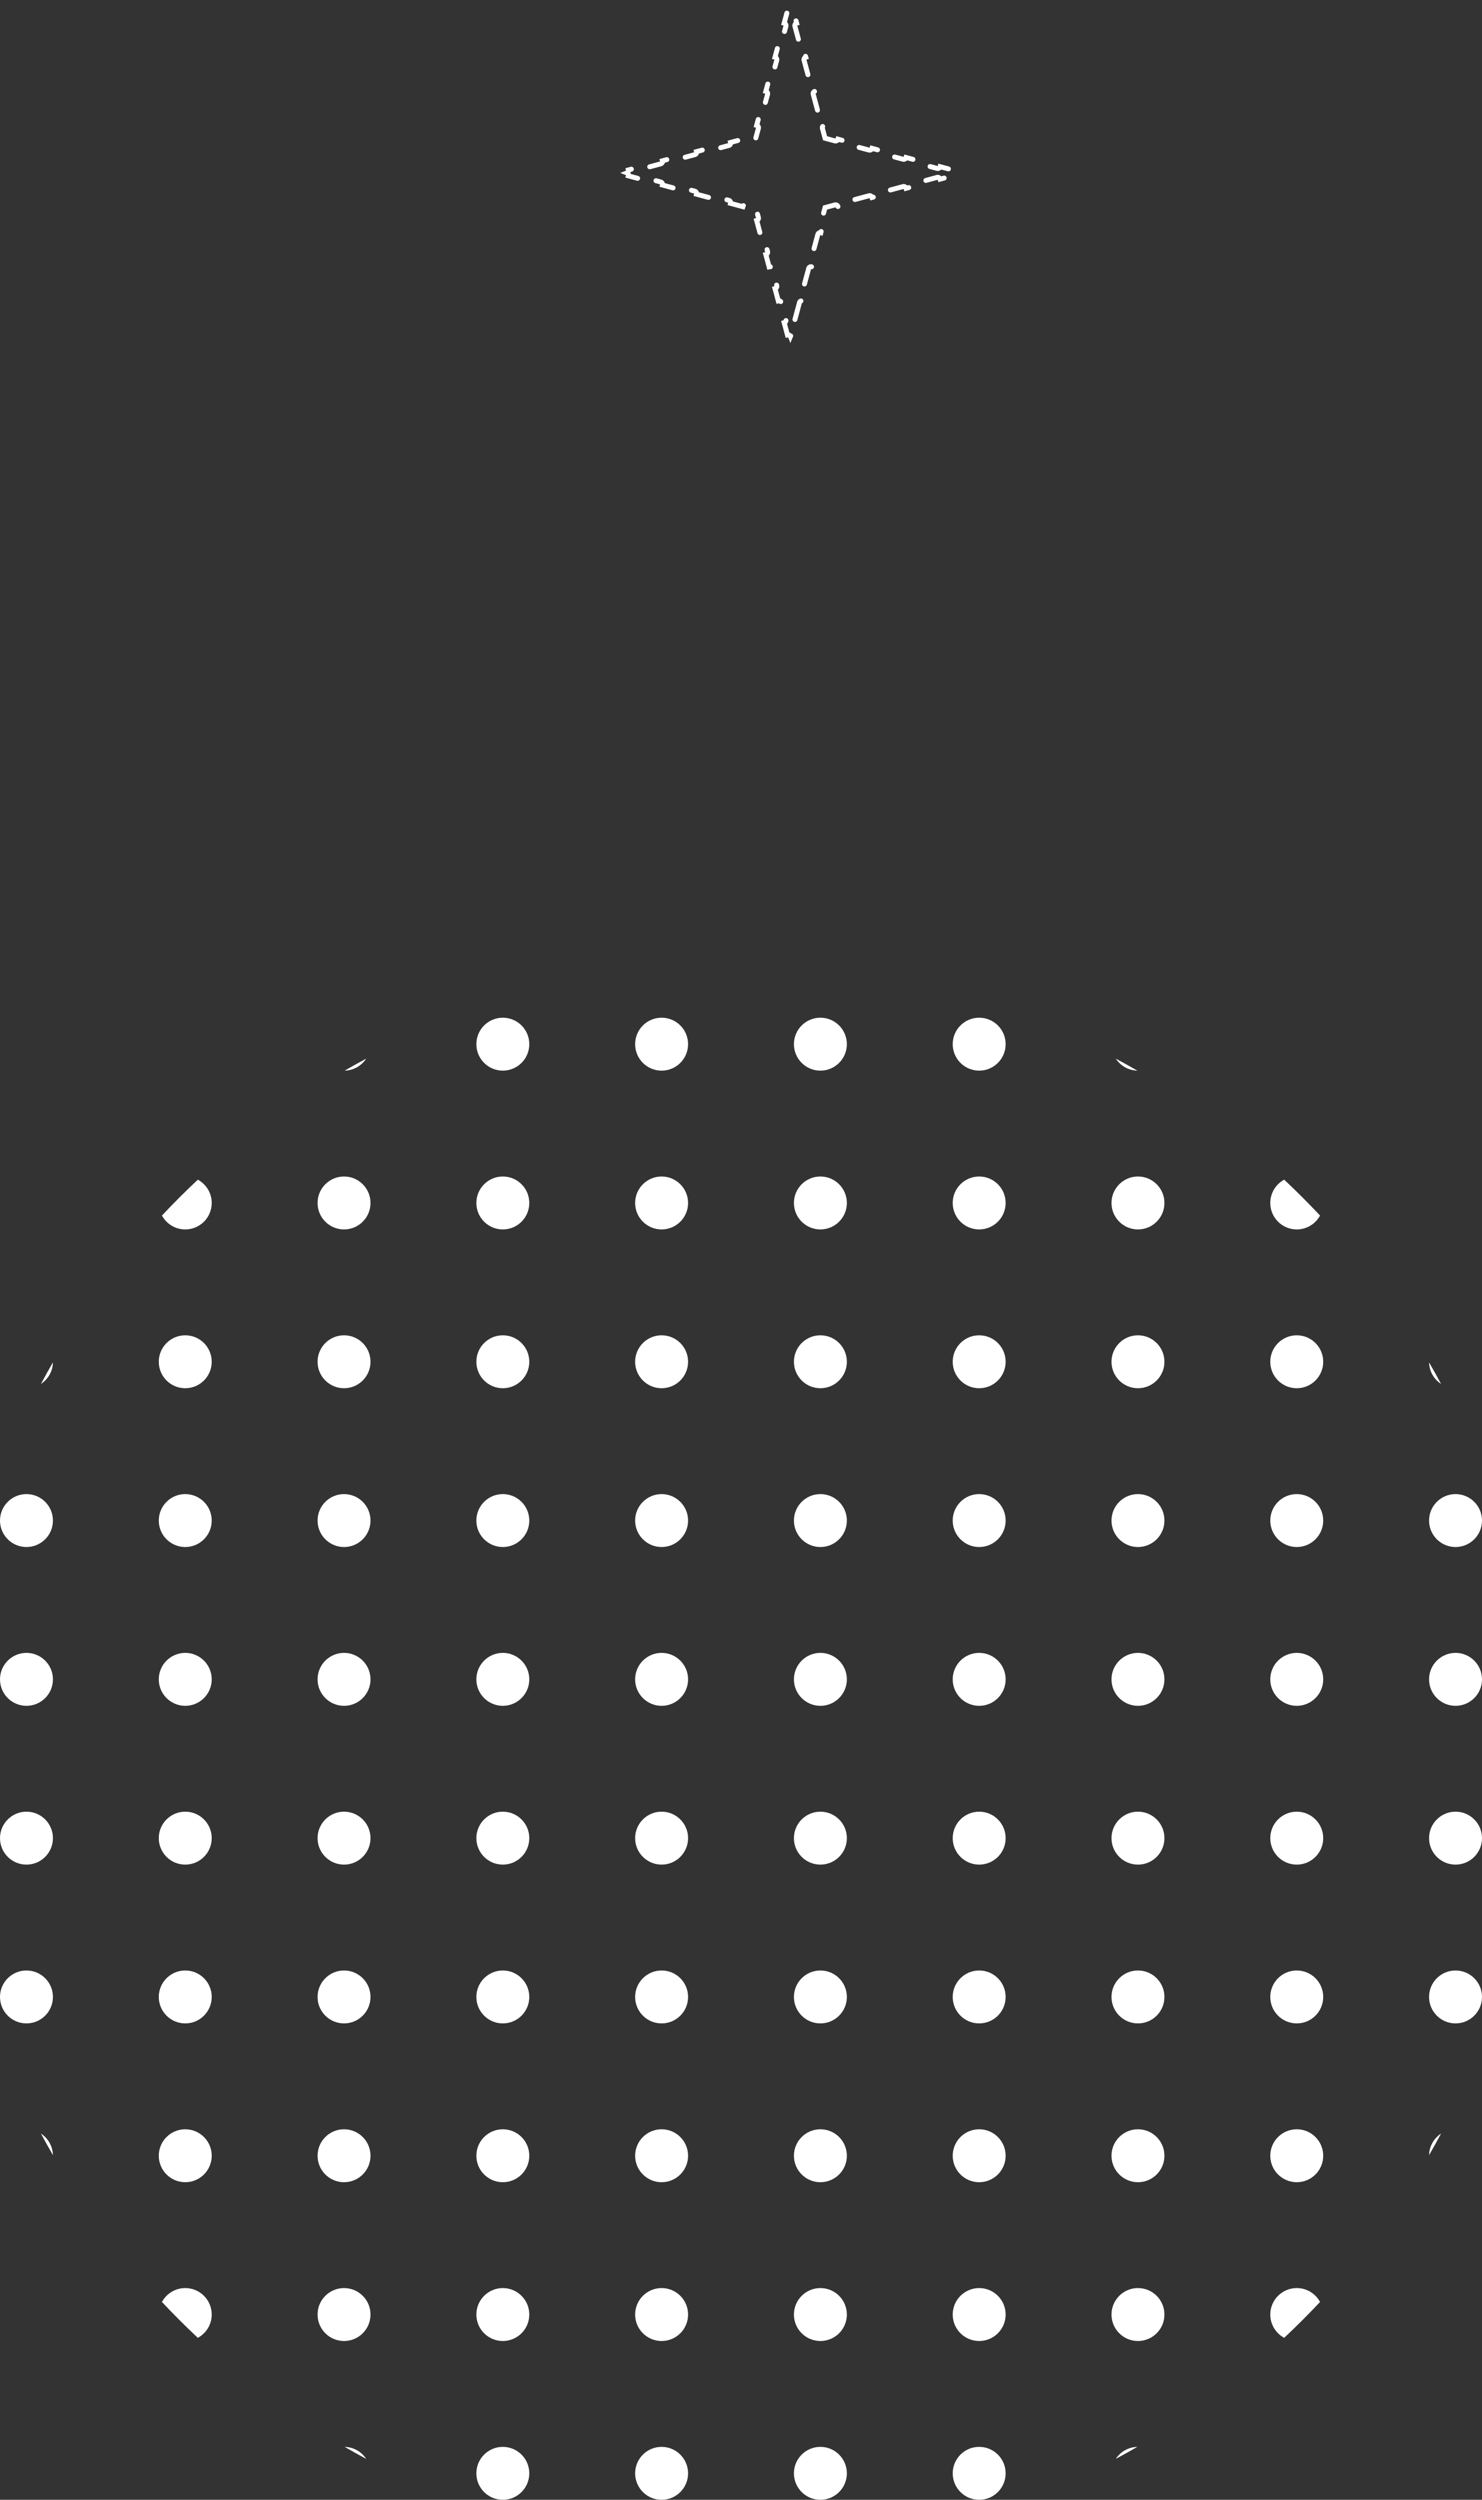 <svg width="300" height="506" viewBox="0 0 300 506" fill="none" xmlns="http://www.w3.org/2000/svg">
<rect x="0" y="0" width="300" height="506" fill="#333333" stroke="none"/>
<path d="M289.287 275.77C290.118 277.209 290.927 278.662 291.714 280.129C290.285 279.194 289.33 277.595 289.287 275.77Z" fill="white"/>
<path d="M259.954 238.785C262.451 241.128 264.872 243.549 267.215 246.046C266.309 247.72 264.537 248.857 262.5 248.857C259.541 248.857 257.143 246.459 257.143 243.5C257.143 241.463 258.28 239.691 259.954 238.785Z" fill="white"/>
<path d="M225.871 214.286C227.338 215.073 228.791 215.882 230.23 216.713C228.405 216.67 226.806 215.715 225.871 214.286Z" fill="white"/>
<path d="M69.77 216.713C71.209 215.882 72.662 215.073 74.129 214.286C73.194 215.715 71.595 216.67 69.77 216.713Z" fill="white"/>
<path d="M32.785 246.046C35.128 243.549 37.549 241.128 40.046 238.785C41.72 239.691 42.857 241.463 42.857 243.5C42.857 246.459 40.459 248.857 37.5 248.857C35.463 248.857 33.691 247.72 32.785 246.046Z" fill="white"/>
<path d="M8.286 280.129C9.073 278.662 9.882 277.209 10.713 275.77C10.67 277.595 9.715 279.194 8.286 280.129Z" fill="white"/>
<path d="M291.714 431.871C290.927 433.338 290.118 434.791 289.287 436.23C289.33 434.405 290.285 432.806 291.714 431.871Z" fill="white"/>
<path d="M267.215 465.954C266.309 464.28 264.537 463.143 262.5 463.143C259.541 463.143 257.143 465.541 257.143 468.5C257.143 470.537 258.28 472.309 259.954 473.215C262.451 470.872 264.872 468.451 267.215 465.954Z" fill="white"/>
<path d="M230.23 495.287C228.405 495.33 226.806 496.285 225.871 497.714C227.338 496.927 228.791 496.118 230.23 495.287Z" fill="white"/>
<path d="M74.129 497.714C73.194 496.285 71.595 495.33 69.77 495.287C71.209 496.118 72.662 496.927 74.129 497.714Z" fill="white"/>
<path d="M40.046 473.215C41.72 472.309 42.857 470.537 42.857 468.5C42.857 465.541 40.459 463.143 37.5 463.143C35.463 463.143 33.691 464.28 32.785 465.954C35.128 468.451 37.549 470.872 40.046 473.215Z" fill="white"/>
<path d="M10.713 436.23C10.67 434.405 9.715 432.806 8.286 431.871C9.073 433.338 9.882 434.791 10.713 436.23Z" fill="white"/>
<path d="M107.143 211.357C107.143 214.316 104.744 216.714 101.786 216.714C98.827 216.714 96.429 214.316 96.429 211.357C96.429 208.398 98.827 206 101.786 206C104.744 206 107.143 208.398 107.143 211.357Z" fill="white"/>
<path d="M139.286 211.357C139.286 214.316 136.887 216.714 133.929 216.714C130.97 216.714 128.571 214.316 128.571 211.357C128.571 208.398 130.97 206 133.929 206C136.887 206 139.286 208.398 139.286 211.357Z" fill="white"/>
<path d="M171.429 211.357C171.429 214.316 169.03 216.714 166.071 216.714C163.113 216.714 160.714 214.316 160.714 211.357C160.714 208.398 163.113 206 166.071 206C169.03 206 171.429 208.398 171.429 211.357Z" fill="white"/>
<path d="M203.571 211.357C203.571 214.316 201.173 216.714 198.214 216.714C195.256 216.714 192.857 214.316 192.857 211.357C192.857 208.398 195.256 206 198.214 206C201.173 206 203.571 208.398 203.571 211.357Z" fill="white"/>
<path d="M75 243.5C75 246.459 72.602 248.857 69.643 248.857C66.684 248.857 64.286 246.459 64.286 243.5C64.286 240.541 66.684 238.143 69.643 238.143C72.602 238.143 75 240.541 75 243.5Z" fill="white"/>
<path d="M107.143 243.5C107.143 246.459 104.744 248.857 101.786 248.857C98.827 248.857 96.429 246.459 96.429 243.5C96.429 240.541 98.827 238.143 101.786 238.143C104.744 238.143 107.143 240.541 107.143 243.5Z" fill="white"/>
<path d="M139.286 243.5C139.286 246.459 136.887 248.857 133.929 248.857C130.97 248.857 128.571 246.459 128.571 243.5C128.571 240.541 130.97 238.143 133.929 238.143C136.887 238.143 139.286 240.541 139.286 243.5Z" fill="white"/>
<path d="M171.429 243.5C171.429 246.459 169.03 248.857 166.071 248.857C163.113 248.857 160.714 246.459 160.714 243.5C160.714 240.541 163.113 238.143 166.071 238.143C169.03 238.143 171.429 240.541 171.429 243.5Z" fill="white"/>
<path d="M203.571 243.5C203.571 246.459 201.173 248.857 198.214 248.857C195.256 248.857 192.857 246.459 192.857 243.5C192.857 240.541 195.256 238.143 198.214 238.143C201.173 238.143 203.571 240.541 203.571 243.5Z" fill="white"/>
<path d="M235.714 243.5C235.714 246.459 233.316 248.857 230.357 248.857C227.398 248.857 225 246.459 225 243.5C225 240.541 227.398 238.143 230.357 238.143C233.316 238.143 235.714 240.541 235.714 243.5Z" fill="white"/>
<path d="M42.857 275.643C42.857 278.602 40.459 281 37.5 281C34.541 281 32.143 278.602 32.143 275.643C32.143 272.684 34.541 270.286 37.5 270.286C40.459 270.286 42.857 272.684 42.857 275.643Z" fill="white"/>
<path d="M75 275.643C75 278.602 72.602 281 69.643 281C66.684 281 64.286 278.602 64.286 275.643C64.286 272.684 66.684 270.286 69.643 270.286C72.602 270.286 75 272.684 75 275.643Z" fill="white"/>
<path d="M107.143 275.643C107.143 278.602 104.744 281 101.786 281C98.827 281 96.429 278.602 96.429 275.643C96.429 272.684 98.827 270.286 101.786 270.286C104.744 270.286 107.143 272.684 107.143 275.643Z" fill="white"/>
<path d="M139.286 275.643C139.286 278.602 136.887 281 133.929 281C130.97 281 128.571 278.602 128.571 275.643C128.571 272.684 130.97 270.286 133.929 270.286C136.887 270.286 139.286 272.684 139.286 275.643Z" fill="white"/>
<path d="M171.429 275.643C171.429 278.602 169.03 281 166.071 281C163.113 281 160.714 278.602 160.714 275.643C160.714 272.684 163.113 270.286 166.071 270.286C169.03 270.286 171.429 272.684 171.429 275.643Z" fill="white"/>
<path d="M203.571 275.643C203.571 278.602 201.173 281 198.214 281C195.256 281 192.857 278.602 192.857 275.643C192.857 272.684 195.256 270.286 198.214 270.286C201.173 270.286 203.571 272.684 203.571 275.643Z" fill="white"/>
<path d="M235.714 275.643C235.714 278.602 233.316 281 230.357 281C227.398 281 225 278.602 225 275.643C225 272.684 227.398 270.286 230.357 270.286C233.316 270.286 235.714 272.684 235.714 275.643Z" fill="white"/>
<path d="M267.857 275.643C267.857 278.602 265.459 281 262.5 281C259.541 281 257.143 278.602 257.143 275.643C257.143 272.684 259.541 270.286 262.5 270.286C265.459 270.286 267.857 272.684 267.857 275.643Z" fill="white"/>
<path d="M10.714 307.786C10.714 310.744 8.316 313.143 5.357 313.143C2.398 313.143 0 310.744 0 307.786C0 304.827 2.398 302.429 5.357 302.429C8.316 302.429 10.714 304.827 10.714 307.786Z" fill="white"/>
<path d="M42.857 307.786C42.857 310.744 40.459 313.143 37.5 313.143C34.541 313.143 32.143 310.744 32.143 307.786C32.143 304.827 34.541 302.429 37.5 302.429C40.459 302.429 42.857 304.827 42.857 307.786Z" fill="white"/>
<path d="M75 307.786C75 310.744 72.602 313.143 69.643 313.143C66.684 313.143 64.286 310.744 64.286 307.786C64.286 304.827 66.684 302.429 69.643 302.429C72.602 302.429 75 304.827 75 307.786Z" fill="white"/>
<path d="M107.143 307.786C107.143 310.744 104.744 313.143 101.786 313.143C98.827 313.143 96.429 310.744 96.429 307.786C96.429 304.827 98.827 302.429 101.786 302.429C104.744 302.429 107.143 304.827 107.143 307.786Z" fill="white"/>
<path d="M139.286 307.786C139.286 310.744 136.887 313.143 133.929 313.143C130.97 313.143 128.571 310.744 128.571 307.786C128.571 304.827 130.97 302.429 133.929 302.429C136.887 302.429 139.286 304.827 139.286 307.786Z" fill="white"/>
<path d="M171.429 307.786C171.429 310.744 169.03 313.143 166.071 313.143C163.113 313.143 160.714 310.744 160.714 307.786C160.714 304.827 163.113 302.429 166.071 302.429C169.03 302.429 171.429 304.827 171.429 307.786Z" fill="white"/>
<path d="M203.571 307.786C203.571 310.744 201.173 313.143 198.214 313.143C195.256 313.143 192.857 310.744 192.857 307.786C192.857 304.827 195.256 302.429 198.214 302.429C201.173 302.429 203.571 304.827 203.571 307.786Z" fill="white"/>
<path d="M235.714 307.786C235.714 310.744 233.316 313.143 230.357 313.143C227.398 313.143 225 310.744 225 307.786C225 304.827 227.398 302.429 230.357 302.429C233.316 302.429 235.714 304.827 235.714 307.786Z" fill="white"/>
<path d="M267.857 307.786C267.857 310.744 265.459 313.143 262.5 313.143C259.541 313.143 257.143 310.744 257.143 307.786C257.143 304.827 259.541 302.429 262.5 302.429C265.459 302.429 267.857 304.827 267.857 307.786Z" fill="white"/>
<path d="M300 307.786C300 310.744 297.602 313.143 294.643 313.143C291.684 313.143 289.286 310.744 289.286 307.786C289.286 304.827 291.684 302.429 294.643 302.429C297.602 302.429 300 304.827 300 307.786Z" fill="white"/>
<path d="M10.714 339.929C10.714 342.887 8.316 345.286 5.357 345.286C2.398 345.286 0 342.887 0 339.929C0 336.97 2.398 334.571 5.357 334.571C8.316 334.571 10.714 336.97 10.714 339.929Z" fill="white"/>
<path d="M42.857 339.929C42.857 342.887 40.459 345.286 37.5 345.286C34.541 345.286 32.143 342.887 32.143 339.929C32.143 336.97 34.541 334.571 37.5 334.571C40.459 334.571 42.857 336.97 42.857 339.929Z" fill="white"/>
<path d="M75 339.929C75 342.887 72.602 345.286 69.643 345.286C66.684 345.286 64.286 342.887 64.286 339.929C64.286 336.97 66.684 334.571 69.643 334.571C72.602 334.571 75 336.97 75 339.929Z" fill="white"/>
<path d="M107.143 339.929C107.143 342.887 104.744 345.286 101.786 345.286C98.827 345.286 96.429 342.887 96.429 339.929C96.429 336.97 98.827 334.571 101.786 334.571C104.744 334.571 107.143 336.97 107.143 339.929Z" fill="white"/>
<path d="M139.286 339.929C139.286 342.887 136.887 345.286 133.929 345.286C130.97 345.286 128.571 342.887 128.571 339.929C128.571 336.97 130.97 334.571 133.929 334.571C136.887 334.571 139.286 336.97 139.286 339.929Z" fill="white"/>
<path d="M171.429 339.929C171.429 342.887 169.03 345.286 166.071 345.286C163.113 345.286 160.714 342.887 160.714 339.929C160.714 336.97 163.113 334.571 166.071 334.571C169.03 334.571 171.429 336.97 171.429 339.929Z" fill="white"/>
<path d="M203.571 339.929C203.571 342.887 201.173 345.286 198.214 345.286C195.256 345.286 192.857 342.887 192.857 339.929C192.857 336.97 195.256 334.571 198.214 334.571C201.173 334.571 203.571 336.97 203.571 339.929Z" fill="white"/>
<path d="M235.714 339.929C235.714 342.887 233.316 345.286 230.357 345.286C227.398 345.286 225 342.887 225 339.929C225 336.97 227.398 334.571 230.357 334.571C233.316 334.571 235.714 336.97 235.714 339.929Z" fill="white"/>
<path d="M267.857 339.929C267.857 342.887 265.459 345.286 262.5 345.286C259.541 345.286 257.143 342.887 257.143 339.929C257.143 336.97 259.541 334.571 262.5 334.571C265.459 334.571 267.857 336.97 267.857 339.929Z" fill="white"/>
<path d="M300 339.929C300 342.887 297.602 345.286 294.643 345.286C291.684 345.286 289.286 342.887 289.286 339.929C289.286 336.97 291.684 334.571 294.643 334.571C297.602 334.571 300 336.97 300 339.929Z" fill="white"/>
<path d="M10.714 372.071C10.714 375.03 8.316 377.429 5.357 377.429C2.398 377.429 0 375.03 0 372.071C0 369.113 2.398 366.714 5.357 366.714C8.316 366.714 10.714 369.113 10.714 372.071Z" fill="white"/>
<path d="M42.857 372.071C42.857 375.03 40.459 377.429 37.5 377.429C34.541 377.429 32.143 375.03 32.143 372.071C32.143 369.113 34.541 366.714 37.5 366.714C40.459 366.714 42.857 369.113 42.857 372.071Z" fill="white"/>
<path d="M75 372.071C75 375.03 72.602 377.429 69.643 377.429C66.684 377.429 64.286 375.03 64.286 372.071C64.286 369.113 66.684 366.714 69.643 366.714C72.602 366.714 75 369.113 75 372.071Z" fill="white"/>
<path d="M107.143 372.071C107.143 375.03 104.744 377.429 101.786 377.429C98.827 377.429 96.429 375.03 96.429 372.071C96.429 369.113 98.827 366.714 101.786 366.714C104.744 366.714 107.143 369.113 107.143 372.071Z" fill="white"/>
<path d="M139.286 372.071C139.286 375.03 136.887 377.429 133.929 377.429C130.97 377.429 128.571 375.03 128.571 372.071C128.571 369.113 130.97 366.714 133.929 366.714C136.887 366.714 139.286 369.113 139.286 372.071Z" fill="white"/>
<path d="M171.429 372.071C171.429 375.03 169.03 377.429 166.071 377.429C163.113 377.429 160.714 375.03 160.714 372.071C160.714 369.113 163.113 366.714 166.071 366.714C169.03 366.714 171.429 369.113 171.429 372.071Z" fill="white"/>
<path d="M203.571 372.071C203.571 375.03 201.173 377.429 198.214 377.429C195.256 377.429 192.857 375.03 192.857 372.071C192.857 369.113 195.256 366.714 198.214 366.714C201.173 366.714 203.571 369.113 203.571 372.071Z" fill="white"/>
<path d="M235.714 372.071C235.714 375.03 233.316 377.429 230.357 377.429C227.398 377.429 225 375.03 225 372.071C225 369.113 227.398 366.714 230.357 366.714C233.316 366.714 235.714 369.113 235.714 372.071Z" fill="white"/>
<path d="M267.857 372.071C267.857 375.03 265.459 377.429 262.5 377.429C259.541 377.429 257.143 375.03 257.143 372.071C257.143 369.113 259.541 366.714 262.5 366.714C265.459 366.714 267.857 369.113 267.857 372.071Z" fill="white"/>
<path d="M300 372.071C300 375.03 297.602 377.429 294.643 377.429C291.684 377.429 289.286 375.03 289.286 372.071C289.286 369.113 291.684 366.714 294.643 366.714C297.602 366.714 300 369.113 300 372.071Z" fill="white"/>
<path d="M10.714 404.214C10.714 407.173 8.316 409.571 5.357 409.571C2.398 409.571 0 407.173 0 404.214C0 401.256 2.398 398.857 5.357 398.857C8.316 398.857 10.714 401.256 10.714 404.214Z" fill="white"/>
<path d="M42.857 404.214C42.857 407.173 40.459 409.571 37.5 409.571C34.541 409.571 32.143 407.173 32.143 404.214C32.143 401.256 34.541 398.857 37.5 398.857C40.459 398.857 42.857 401.256 42.857 404.214Z" fill="white"/>
<path d="M75 404.214C75 407.173 72.602 409.571 69.643 409.571C66.684 409.571 64.286 407.173 64.286 404.214C64.286 401.256 66.684 398.857 69.643 398.857C72.602 398.857 75 401.256 75 404.214Z" fill="white"/>
<path d="M107.143 404.214C107.143 407.173 104.744 409.571 101.786 409.571C98.827 409.571 96.429 407.173 96.429 404.214C96.429 401.256 98.827 398.857 101.786 398.857C104.744 398.857 107.143 401.256 107.143 404.214Z" fill="white"/>
<path d="M139.286 404.214C139.286 407.173 136.887 409.571 133.929 409.571C130.97 409.571 128.571 407.173 128.571 404.214C128.571 401.256 130.97 398.857 133.929 398.857C136.887 398.857 139.286 401.256 139.286 404.214Z" fill="white"/>
<path d="M171.429 404.214C171.429 407.173 169.03 409.571 166.071 409.571C163.113 409.571 160.714 407.173 160.714 404.214C160.714 401.256 163.113 398.857 166.071 398.857C169.03 398.857 171.429 401.256 171.429 404.214Z" fill="white"/>
<path d="M203.571 404.214C203.571 407.173 201.173 409.571 198.214 409.571C195.256 409.571 192.857 407.173 192.857 404.214C192.857 401.256 195.256 398.857 198.214 398.857C201.173 398.857 203.571 401.256 203.571 404.214Z" fill="white"/>
<path d="M235.714 404.214C235.714 407.173 233.316 409.571 230.357 409.571C227.398 409.571 225 407.173 225 404.214C225 401.256 227.398 398.857 230.357 398.857C233.316 398.857 235.714 401.256 235.714 404.214Z" fill="white"/>
<path d="M267.857 404.214C267.857 407.173 265.459 409.571 262.5 409.571C259.541 409.571 257.143 407.173 257.143 404.214C257.143 401.256 259.541 398.857 262.5 398.857C265.459 398.857 267.857 401.256 267.857 404.214Z" fill="white"/>
<path d="M300 404.214C300 407.173 297.602 409.571 294.643 409.571C291.684 409.571 289.286 407.173 289.286 404.214C289.286 401.256 291.684 398.857 294.643 398.857C297.602 398.857 300 401.256 300 404.214Z" fill="white"/>
<path d="M42.857 436.357C42.857 439.316 40.459 441.714 37.5 441.714C34.541 441.714 32.143 439.316 32.143 436.357C32.143 433.398 34.541 431 37.5 431C40.459 431 42.857 433.398 42.857 436.357Z" fill="white"/>
<path d="M75 436.357C75 439.316 72.602 441.714 69.643 441.714C66.684 441.714 64.286 439.316 64.286 436.357C64.286 433.398 66.684 431 69.643 431C72.602 431 75 433.398 75 436.357Z" fill="white"/>
<path d="M107.143 436.357C107.143 439.316 104.744 441.714 101.786 441.714C98.827 441.714 96.429 439.316 96.429 436.357C96.429 433.398 98.827 431 101.786 431C104.744 431 107.143 433.398 107.143 436.357Z" fill="white"/>
<path d="M139.286 436.357C139.286 439.316 136.887 441.714 133.929 441.714C130.97 441.714 128.571 439.316 128.571 436.357C128.571 433.398 130.97 431 133.929 431C136.887 431 139.286 433.398 139.286 436.357Z" fill="white"/>
<path d="M171.429 436.357C171.429 439.316 169.03 441.714 166.071 441.714C163.113 441.714 160.714 439.316 160.714 436.357C160.714 433.398 163.113 431 166.071 431C169.03 431 171.429 433.398 171.429 436.357Z" fill="white"/>
<path d="M203.571 436.357C203.571 439.316 201.173 441.714 198.214 441.714C195.256 441.714 192.857 439.316 192.857 436.357C192.857 433.398 195.256 431 198.214 431C201.173 431 203.571 433.398 203.571 436.357Z" fill="white"/>
<path d="M235.714 436.357C235.714 439.316 233.316 441.714 230.357 441.714C227.398 441.714 225 439.316 225 436.357C225 433.398 227.398 431 230.357 431C233.316 431 235.714 433.398 235.714 436.357Z" fill="white"/>
<path d="M267.857 436.357C267.857 439.316 265.459 441.714 262.5 441.714C259.541 441.714 257.143 439.316 257.143 436.357C257.143 433.398 259.541 431 262.5 431C265.459 431 267.857 433.398 267.857 436.357Z" fill="white"/>
<path d="M75 468.5C75 471.459 72.602 473.857 69.643 473.857C66.684 473.857 64.286 471.459 64.286 468.5C64.286 465.541 66.684 463.143 69.643 463.143C72.602 463.143 75 465.541 75 468.5Z" fill="white"/>
<path d="M107.143 468.5C107.143 471.459 104.744 473.857 101.786 473.857C98.827 473.857 96.429 471.459 96.429 468.5C96.429 465.541 98.827 463.143 101.786 463.143C104.744 463.143 107.143 465.541 107.143 468.5Z" fill="white"/>
<path d="M139.286 468.5C139.286 471.459 136.887 473.857 133.929 473.857C130.97 473.857 128.571 471.459 128.571 468.5C128.571 465.541 130.97 463.143 133.929 463.143C136.887 463.143 139.286 465.541 139.286 468.5Z" fill="white"/>
<path d="M171.429 468.5C171.429 471.459 169.03 473.857 166.071 473.857C163.113 473.857 160.714 471.459 160.714 468.5C160.714 465.541 163.113 463.143 166.071 463.143C169.03 463.143 171.429 465.541 171.429 468.5Z" fill="white"/>
<path d="M203.571 468.5C203.571 471.459 201.173 473.857 198.214 473.857C195.256 473.857 192.857 471.459 192.857 468.5C192.857 465.541 195.256 463.143 198.214 463.143C201.173 463.143 203.571 465.541 203.571 468.5Z" fill="white"/>
<path d="M235.714 468.5C235.714 471.459 233.316 473.857 230.357 473.857C227.398 473.857 225 471.459 225 468.5C225 465.541 227.398 463.143 230.357 463.143C233.316 463.143 235.714 465.541 235.714 468.5Z" fill="white"/>
<path d="M107.143 500.643C107.143 503.602 104.744 506 101.786 506C98.827 506 96.429 503.602 96.429 500.643C96.429 497.684 98.827 495.286 101.786 495.286C104.744 495.286 107.143 497.684 107.143 500.643Z" fill="white"/>
<path d="M139.286 500.643C139.286 503.602 136.887 506 133.929 506C130.97 506 128.571 503.602 128.571 500.643C128.571 497.684 130.97 495.286 133.929 495.286C136.887 495.286 139.286 497.684 139.286 500.643Z" fill="white"/>
<path d="M171.429 500.643C171.429 503.602 169.03 506 166.071 506C163.113 506 160.714 503.602 160.714 500.643C160.714 497.684 163.113 495.286 166.071 495.286C169.03 495.286 171.429 497.684 171.429 500.643Z" fill="white"/>
<path d="M203.571 500.643C203.571 503.602 201.173 506 198.214 506C195.256 506 192.857 503.602 192.857 500.643C192.857 497.684 195.256 495.286 198.214 495.286C201.173 495.286 203.571 497.684 203.571 500.643Z" fill="white"/>
<path d="M166.942 27.705L167.017 27.983L167.295 28.058L169.018 28.522C169.285 28.594 169.559 28.436 169.631 28.169L172.112 28.837C172.04 29.104 172.198 29.378 172.465 29.45L175.912 30.378C176.179 30.45 176.453 30.292 176.525 30.026L179.006 30.694C178.934 30.96 179.092 31.235 179.359 31.306L182.806 32.234C183.072 32.306 183.347 32.148 183.419 31.882L185.9 32.55C185.828 32.816 185.986 33.091 186.253 33.163L189.7 34.091C189.966 34.163 190.241 34.005 190.312 33.738L192.794 34.406C192.727 34.653 192.858 34.907 193.09 35C192.858 35.093 192.727 35.347 192.794 35.594L190.312 36.262C190.241 35.995 189.966 35.837 189.7 35.909L186.253 36.837C185.986 36.909 185.828 37.184 185.9 37.45L183.419 38.118C183.347 37.852 183.072 37.694 182.806 37.766L179.359 38.694C179.092 38.765 178.934 39.04 179.006 39.306L176.525 39.974C176.453 39.708 176.179 39.55 175.912 39.622L172.465 40.55C172.198 40.621 172.04 40.896 172.112 41.163L169.631 41.831C169.559 41.564 169.285 41.406 169.018 41.478L167.295 41.942L167.017 42.017L166.942 42.295L166.478 44.018C166.406 44.285 166.564 44.559 166.831 44.631L166.162 47.112C165.896 47.04 165.621 47.198 165.55 47.465L164.622 50.912C164.55 51.179 164.708 51.453 164.974 51.525L164.306 54.006C164.04 53.934 163.765 54.092 163.694 54.359L162.765 57.806C162.694 58.072 162.852 58.347 163.118 58.419L162.45 60.9C162.184 60.828 161.909 60.986 161.837 61.253L160.909 64.7C160.838 64.966 160.995 65.241 161.262 65.312L160.594 67.794C160.347 67.727 160.093 67.858 160 68.09C159.907 67.858 159.653 67.727 159.406 67.794L158.738 65.312C159.005 65.241 159.162 64.966 159.091 64.7L158.163 61.253C158.091 60.986 157.816 60.828 157.55 60.9L156.882 58.419C157.148 58.347 157.306 58.072 157.235 57.806L156.306 54.359C156.235 54.092 155.96 53.934 155.694 54.006L155.026 51.525C155.292 51.453 155.45 51.179 155.378 50.912L154.45 47.465C154.379 47.198 154.104 47.04 153.837 47.112L153.169 44.631C153.436 44.559 153.594 44.285 153.522 44.018L153.058 42.295L152.983 42.017L152.705 41.942L150.982 41.478C150.715 41.406 150.441 41.564 150.369 41.831L147.888 41.163C147.96 40.896 147.802 40.621 147.535 40.55L144.088 39.622C143.821 39.55 143.547 39.708 143.475 39.974L140.994 39.306C141.066 39.04 140.908 38.765 140.641 38.694L137.194 37.766C136.928 37.694 136.653 37.852 136.581 38.118L134.1 37.45C134.172 37.184 134.014 36.909 133.747 36.837L130.3 35.909C130.034 35.837 129.759 35.995 129.688 36.262L127.206 35.594C127.273 35.347 127.142 35.093 126.91 35C127.142 34.907 127.273 34.653 127.206 34.406L129.688 33.738C129.759 34.005 130.034 34.163 130.3 34.091L133.747 33.163C134.014 33.091 134.172 32.816 134.1 32.55L136.581 31.882C136.653 32.148 136.928 32.306 137.194 32.234L140.641 31.306C140.908 31.235 141.066 30.96 140.994 30.694L143.475 30.026C143.547 30.292 143.821 30.45 144.088 30.378L147.535 29.45C147.802 29.378 147.96 29.104 147.888 28.837L150.369 28.169C150.441 28.436 150.715 28.594 150.982 28.522L152.705 28.058L152.983 27.983L153.058 27.705L153.522 25.982C153.594 25.715 153.436 25.441 153.169 25.369L153.838 22.888C154.104 22.96 154.379 22.802 154.45 22.535L155.378 19.088C155.45 18.821 155.292 18.547 155.026 18.475L155.694 15.994C155.96 16.066 156.235 15.908 156.306 15.641L157.235 12.194C157.306 11.928 157.148 11.653 156.882 11.581L157.55 9.1C157.816 9.172 158.091 9.014 158.163 8.747L159.091 5.3C159.162 5.034 159.005 4.759 158.738 4.688L159.406 2.206C159.653 2.273 159.907 2.142 160 1.91C160.093 2.142 160.347 2.273 160.594 2.206L161.262 4.688C160.995 4.759 160.838 5.034 160.909 5.3L161.837 8.747C161.909 9.014 162.184 9.172 162.45 9.1L163.118 11.581C162.852 11.653 162.694 11.928 162.765 12.194L163.694 15.641C163.765 15.908 164.04 16.066 164.306 15.994L164.974 18.475C164.708 18.547 164.55 18.821 164.622 19.088L165.55 22.535C165.621 22.802 165.896 22.96 166.162 22.888L166.831 25.369C166.564 25.441 166.406 25.715 166.478 25.982L166.942 27.705Z" stroke="white" stroke-linecap="round" stroke-dasharray="4 4"/>
</svg>
